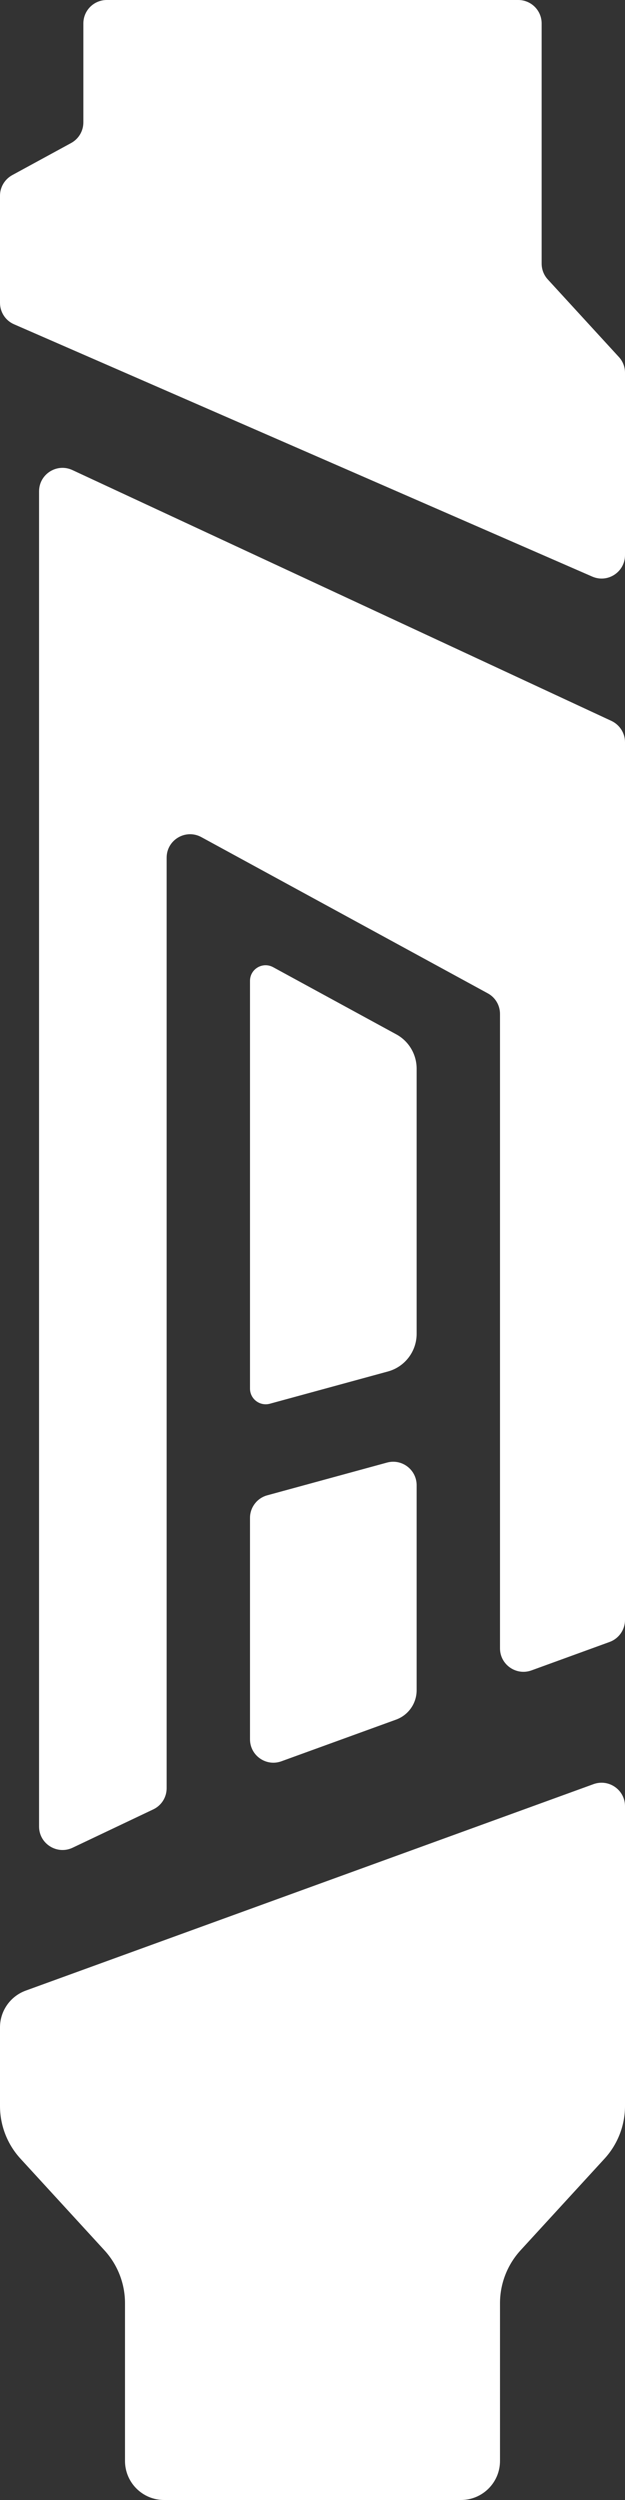 <svg width="8" height="32" viewBox="0 0 8 32" fill="none" xmlns="http://www.w3.org/2000/svg">
<rect x="0" y="0" width="8" height="32" fill="#333333" stroke="none"/>
<path d="M1.6 31.5C1.6 31.776 1.824 32 2.1 32H5.9C6.176 32 6.4 31.776 6.4 31.5V29.48C6.4 29.23 6.494 28.989 6.663 28.804L7.737 27.632C7.906 27.448 8 27.207 8 26.956V23.119C8 22.911 7.793 22.766 7.597 22.837L0.329 25.48C0.132 25.552 0 25.74 0 25.95V26.956C0 27.207 0.094 27.448 0.263 27.632L1.337 28.804C1.506 28.989 1.6 29.23 1.6 29.48V31.5Z" fill="white"/>
<path d="M5.07 22.011C5.228 21.953 5.333 21.803 5.333 21.635V19.011C5.333 18.813 5.145 18.669 4.954 18.721L3.421 19.14C3.291 19.175 3.2 19.294 3.2 19.429V22.263C3.2 22.471 3.407 22.616 3.603 22.544L5.07 22.011Z" fill="white"/>
<path d="M3.2 17.774C3.2 17.906 3.325 18.002 3.453 17.968L4.965 17.555C5.182 17.496 5.333 17.298 5.333 17.073V13.679C5.333 13.496 5.233 13.327 5.073 13.24L3.496 12.38C3.362 12.307 3.2 12.403 3.2 12.555V17.774Z" fill="white"/>
<path d="M8 9.5C8 9.384 7.932 9.278 7.827 9.228L0.927 6.017C0.728 5.924 0.5 6.069 0.5 6.289V23.38C0.5 23.6 0.73 23.745 0.929 23.651L1.962 23.16C2.067 23.11 2.133 23.005 2.133 22.889V10.978C2.133 10.75 2.377 10.606 2.577 10.715L6.244 12.715C6.34 12.767 6.4 12.868 6.4 12.978V21.099C6.4 21.307 6.607 21.452 6.803 21.381L7.803 21.017C7.921 20.974 8 20.861 8 20.735V9.5Z" fill="white"/>
<path d="M7.58 7.38C7.778 7.467 8 7.322 8 7.105V4.771C8 4.696 7.972 4.624 7.921 4.569L7.012 3.577C6.961 3.522 6.933 3.449 6.933 3.374V0.3C6.933 0.134 6.799 0 6.633 0H1.367C1.201 0 1.067 0.134 1.067 0.3V1.567C1.067 1.677 1.007 1.778 0.91 1.831L0.156 2.242C0.06 2.295 0 2.396 0 2.505V3.876C0 3.996 0.071 4.104 0.18 4.151L7.58 7.38Z" fill="white"/>
</svg>
